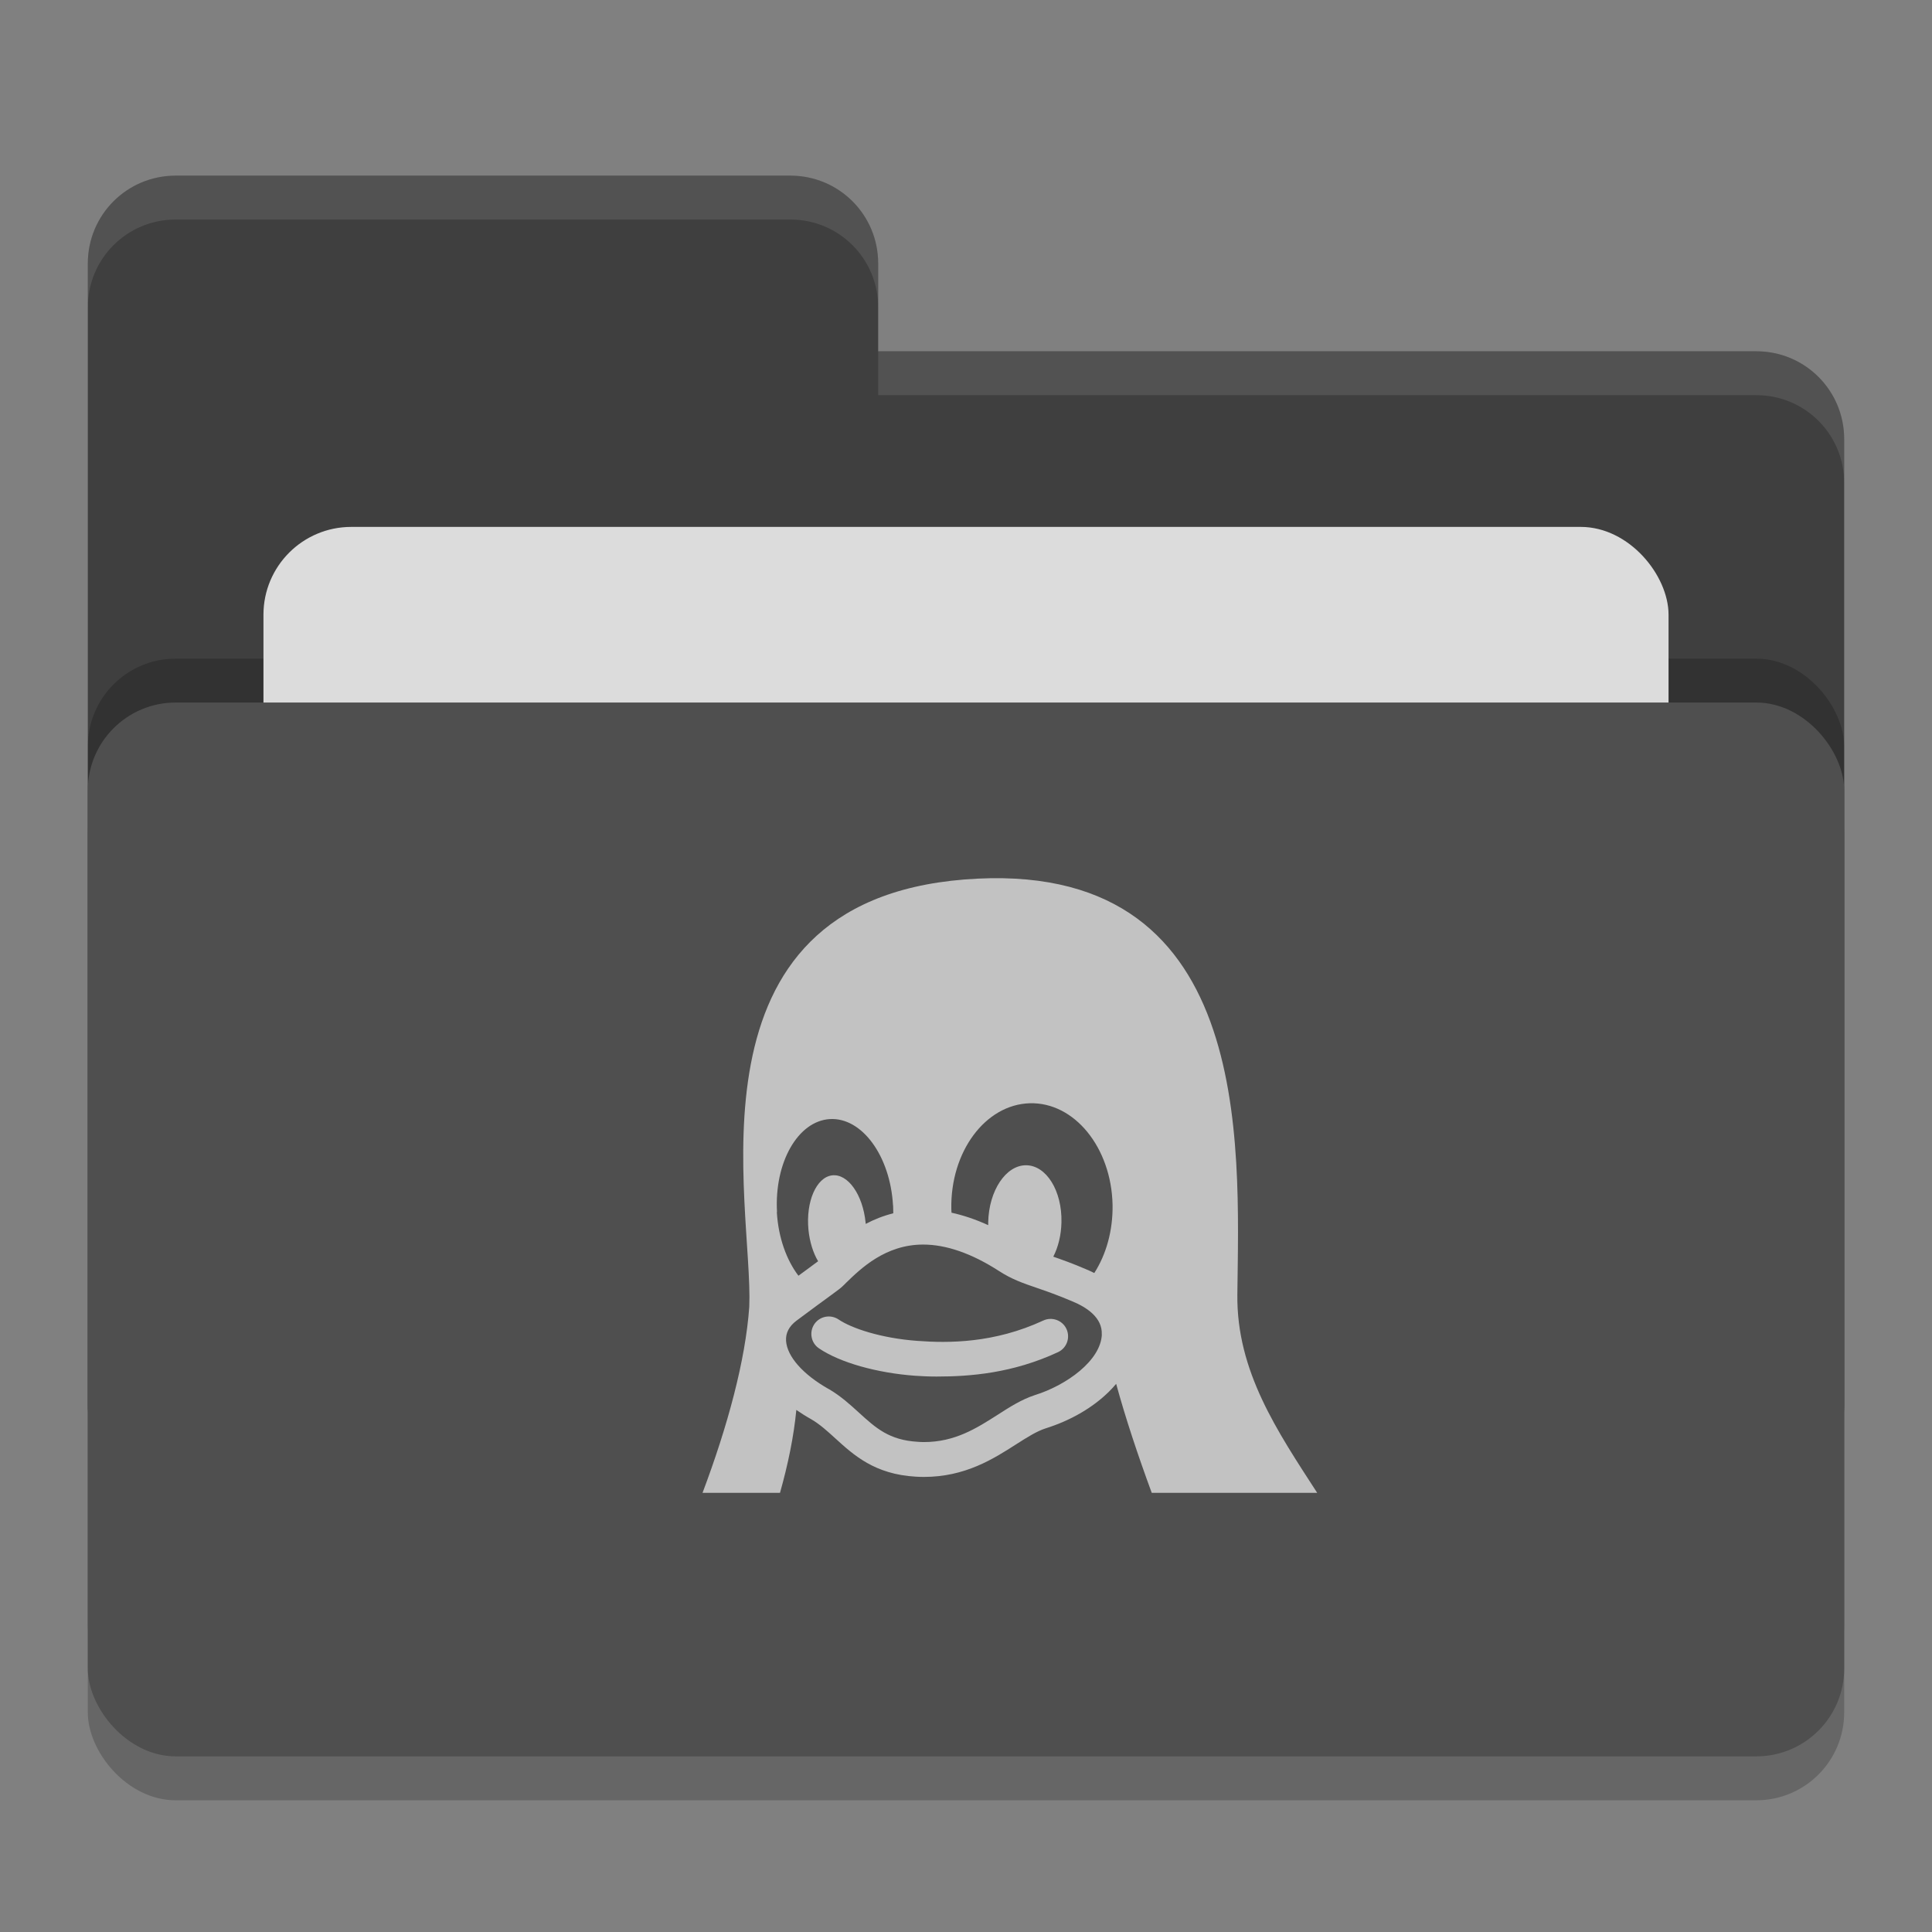 <svg height="22" width="22" xmlns="http://www.w3.org/2000/svg"><rect width="100%" height="100%" fill="#808080" stroke="none"/><rect height="12" opacity=".2" rx="1" width="20" x="1" y="8.5"/><path d="m1 16c0 .554.446 1 1 1h18c .554 0 1-.446 1-1v-11c0-.554-.446-1-1-1h-10v-1c0-.554-.446-1-1-1h-7c-.554 0-1 .446-1 1" fill="#3f3f3f"/><rect height="12" opacity=".2" rx="1" width="20" x="1" y="7.5"/><rect fill="#dcdcdc" height="8" rx="1" width="16" x="3" y="6"/><rect fill="#4f4f4f" height="12" rx="1" width="20" x="1" y="8"/><path d="m2 2c-.554 0-1 .446-1 1v .5c0-.554.446-1 1-1h7c .554 0 1 .446 1 1v-.5c0-.554-.446-1-1-1zm8 2v .5h10c .554 0 1 .446 1 1v-.5c0-.554-.446-1-1-1z" fill="#fff" opacity=".1"/><path d="m11.88 15.037c-.56.26-1.081.258-1.431.232-.417-.03-.753-.144-.9-.244-.091-.061-.214-.038-.276.053-.061.091-.038.215.053.276.237.161.657.28 1.095.312.074.005.155.009.243.009.381 0 .866-.037 1.384-.278.099-.046.142-.164.096-.264-.046-.099-.165-.142-.264-.096zm2.21-.295c.019-1.727.196-4.991-3.11-4.727-3.264.263-2.399 3.711-2.448 4.866-.043.611-.246 1.358-.532 2.118h.882c.091-.322.157-.641.186-.944.053.037.11.073.171.107.099.058.184.136.274.218.21.191.448.408.914.435.031.002.063.003.093.003.471 0 .793-.206 1.052-.372.124-.079.231-.147.332-.18.287-.09.537-.235.724-.419.029-.029.056-.058.082-.089.104.382.247.812.405 1.241h1.884c-.452-.699-.919-1.383-.909-2.257zm-5.242-.939s0 0-0-.001c-.032-.563.237-1.037.602-1.059.365-.021.687.419.719.983h.001c.001.03.002.06.002.09-.116.029-.22.071-.314.121-0-.005-.001-.009-.001-.013-.031-.32-.202-.562-.382-.54-.179.022-.3.299-.269.619.014.14.054.265.11.359-.014.011-.053.04-.099.073-.034.025-.075.055-.125.092-.136-.179-.229-.435-.246-.724zm3.699 1.393c-.013.298-.403.578-.762.69l-.003.001c-.149.049-.283.134-.424.225-.237.151-.483.309-.837.309-.024 0-.048-.001-.071-.003-.325-.019-.477-.157-.669-.332-.102-.093-.206-.188-.342-.268l-.003-.001c-.292-.165-.473-.37-.485-.548-.006-.089.034-.166.117-.229.182-.136.304-.225.385-.284.09-.066.117-.086.137-.105.014-.013.03-.028.046-.045.167-.162.447-.434.876-.434.263 0 .553.101.862.3.146.095.273.139.434.194.11.038.235.081.403.153l.003.001c.156.065.341.182.332.376zm-.086-.7c-.03-.015-.061-.029-.094-.043-.151-.065-.272-.108-.373-.143.056-.109.09-.245.093-.392.008-.358-.172-.648-.403-.649-.23-.001-.423.289-.431.647v.035c-.142-.065-.282-.112-.418-.142-.001-.013-.002-.027-.002-.04-.013-.653.387-1.192.894-1.206s.928.504.942 1.156c.005.295-.073.567-.208.777z" fill="#c2c2c2"/></svg>